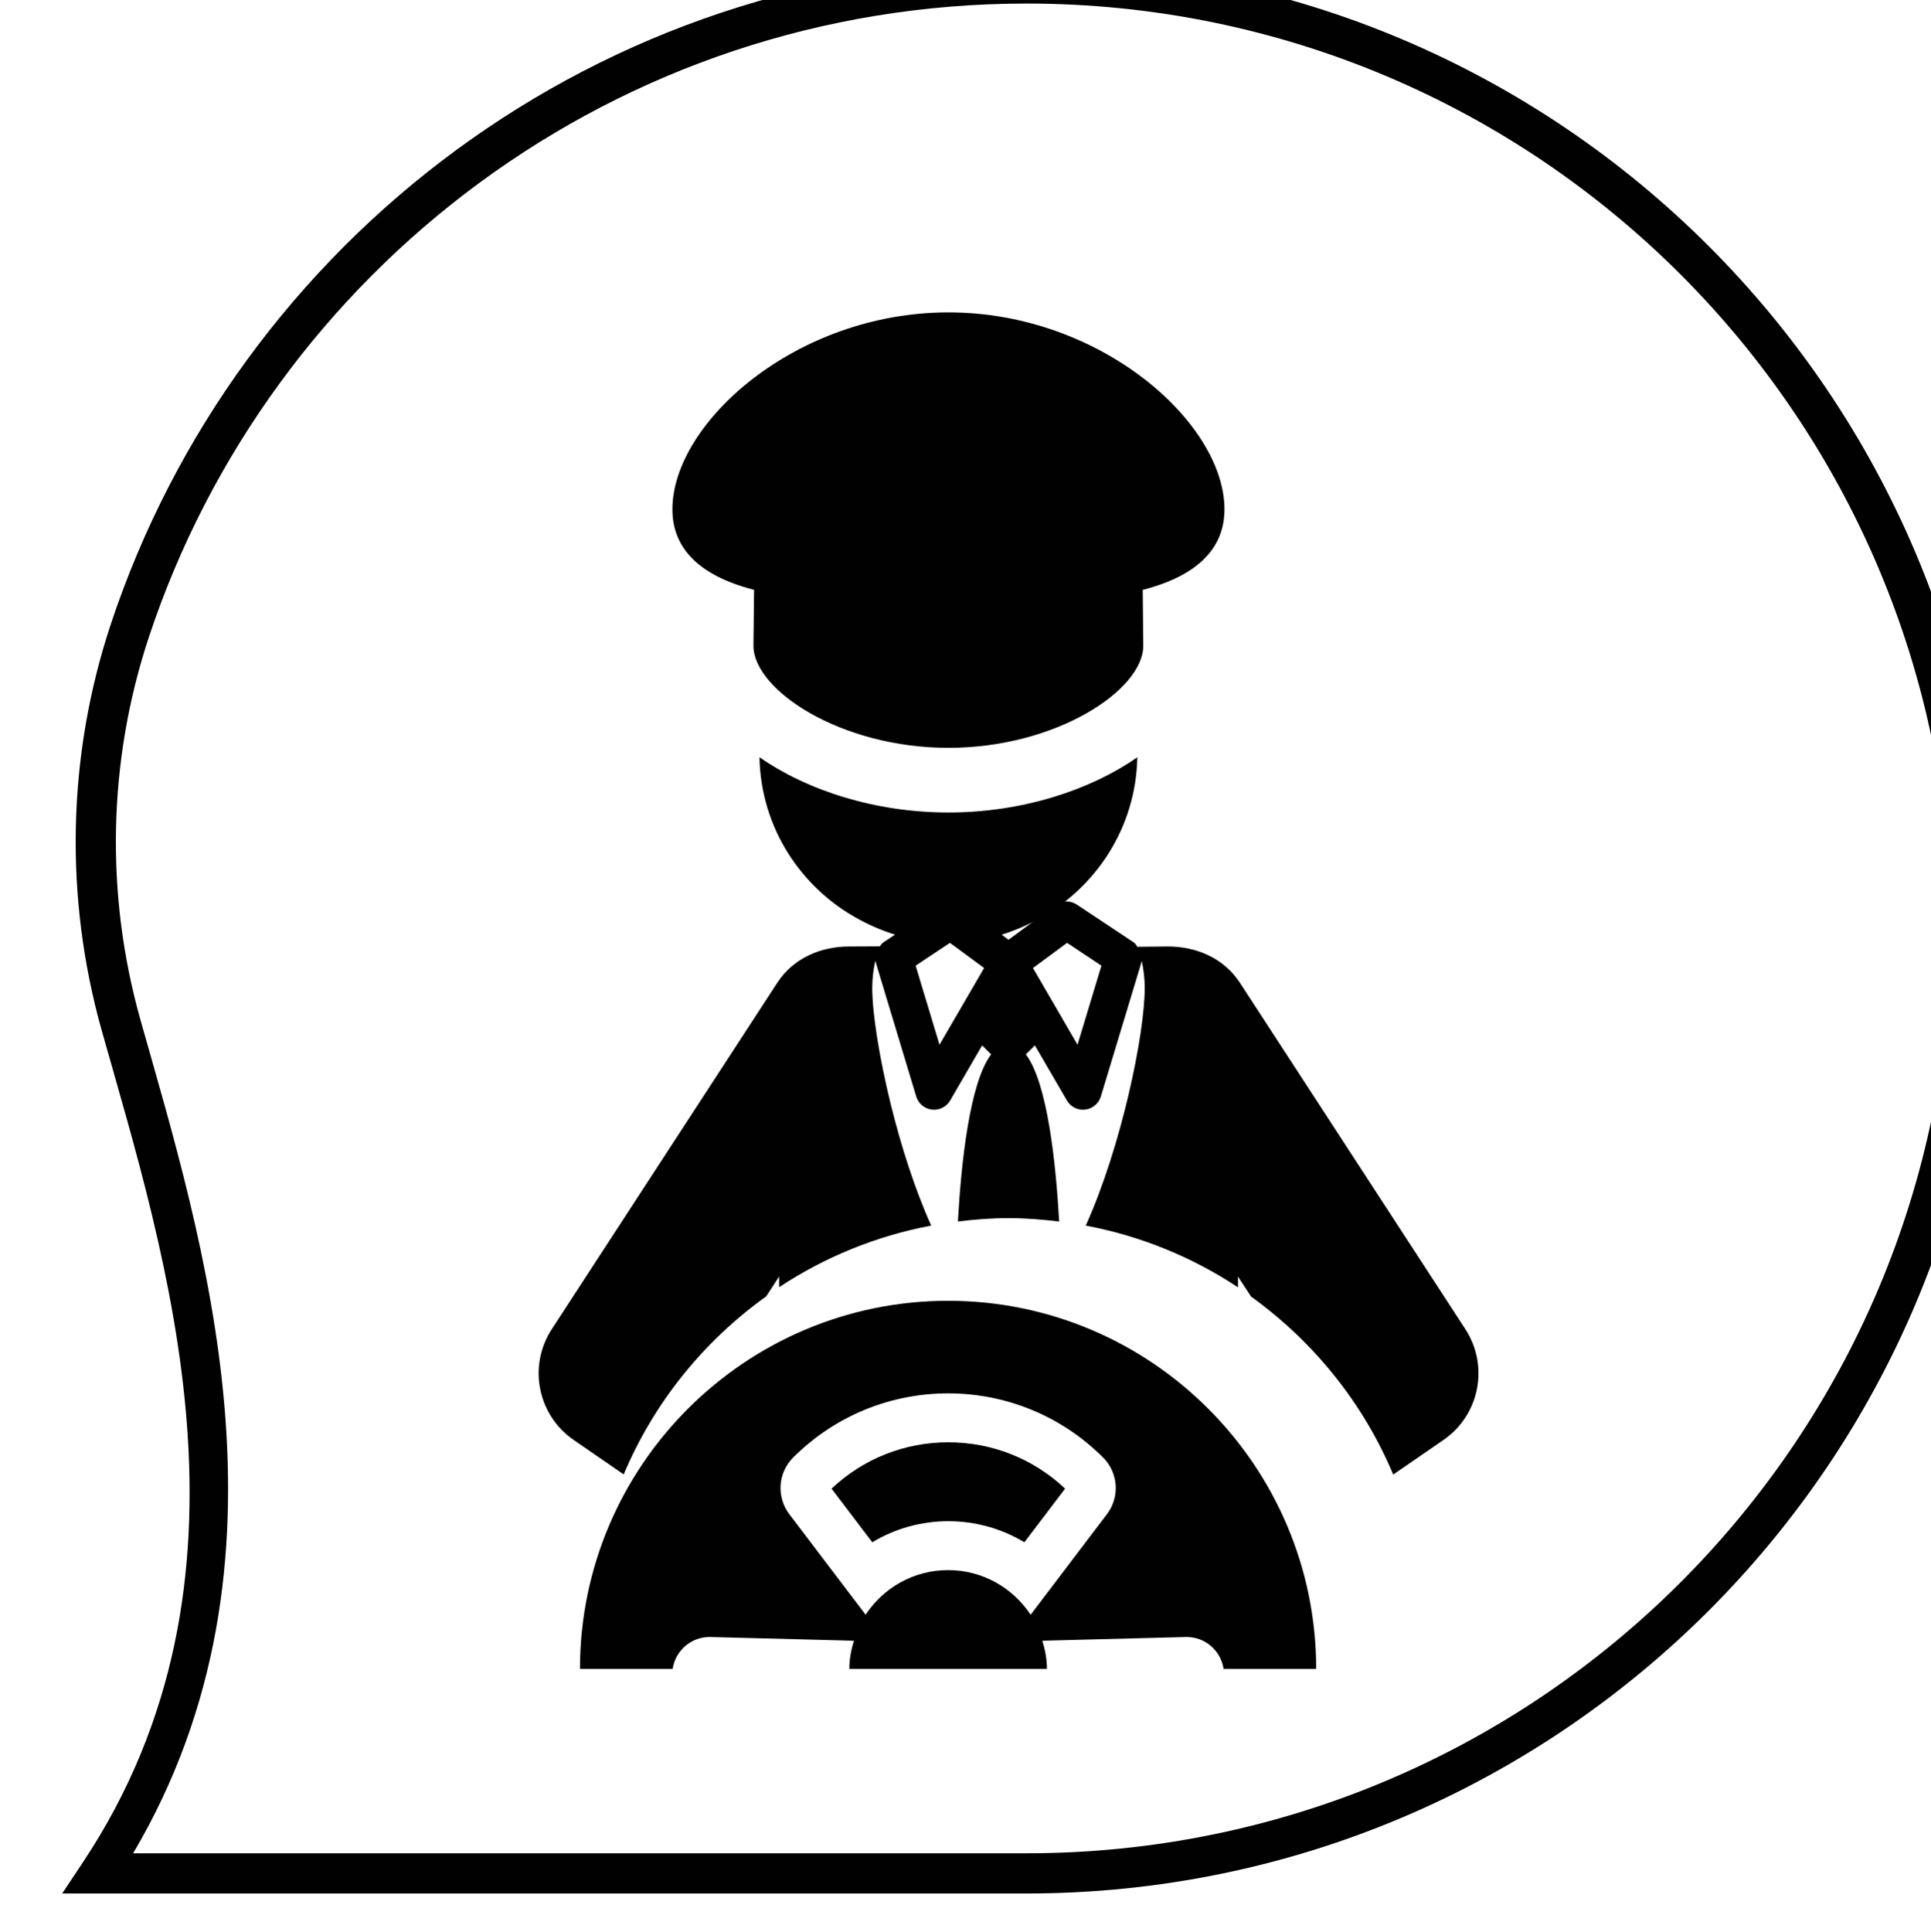 <?xml version="1.0" encoding="UTF-8" standalone="no"?>
<!-- Created with Inkscape (http://www.inkscape.org/) -->

<svg
   xmlns:dc="http://purl.org/dc/elements/1.1/"
   xmlns:cc="http://creativecommons.org/ns#"
   xmlns:rdf="http://www.w3.org/1999/02/22-rdf-syntax-ns#"
   xmlns:svg="http://www.w3.org/2000/svg"
   xmlns="http://www.w3.org/2000/svg"
   xmlns:sodipodi="http://sodipodi.sourceforge.net/DTD/sodipodi-0.dtd"
   xmlns:inkscape="http://www.inkscape.org/namespaces/inkscape"
   width="35"
   height="35.012"
   viewBox="0 0 9.26 9.264"
   version="1.1"
   id="svg36445"
   inkscape:version="0.92.2 (5c3e80d, 2017-08-06)"
   sodipodi:docname="chauffer.svg">
  <defs
     id="defs36439">
    <clipPath
       clipPathUnits="userSpaceOnUse"
       id="clipPath39284">
      <path
         d="M 0,4152 H 5560 V 0 H 0 Z"
         id="path39282"
         inkscape:connector-curvature="0" />
    </clipPath>
    <clipPath
       clipPathUnits="userSpaceOnUse"
       id="clipPath39296">
      <path
         d="m 4738.223,2661.174 h 46.865 v 67.561 h -46.865 z"
         id="path39294"
         inkscape:connector-curvature="0" />
    </clipPath>
  </defs>
  <sodipodi:namedview
     id="base"
     pagecolor="#ffffff"
     bordercolor="#666666"
     borderopacity="1.0"
     inkscape:pageopacity="0.0"
     inkscape:pageshadow="2"
     inkscape:zoom="5.6"
     inkscape:cx="-12.278976"
     inkscape:cy="8.6101799"
     inkscape:document-units="px"
     inkscape:current-layer="layer1"
     showgrid="false"
     units="px"
     fit-margin-top="0"
     fit-margin-left="0"
     fit-margin-right="0"
     fit-margin-bottom="0" />
  <g
     inkscape:label="Layer 1"
     inkscape:groupmode="layer"
     id="layer1"
     transform="translate(-70.755,-94.523)">
    <g
       transform="matrix(0.273,0,0,0.273,78.211,88.93)"
       id="g36407">
      <g
         style="fill:#010101;fill-opacity:1"
         id="g39278"
         transform="matrix(0.353,0,0,-0.353,-1689.843,989.015)">
        <g
           style="fill:#010101;fill-opacity:1"
           clip-path="url(#clipPath39284)"
           id="g39280">
          <g
             style="fill:#010101;fill-opacity:1"
             transform="translate(4807.822,2697.512)"
             id="g39286">
            <path
               inkscape:connector-curvature="0"
               id="path39288"
               d="m -95.01,-48.027 1.033,1.555 c 9.37,14.095 4.125,30.082 0.934,41.387 -1.863,6.619 -1.718,13.661 0.443,20.191 v 0.002 c 6.334,19.116 24.35,32.908 45.576,32.908 C -20.511,48.016 1,26.506 1,0 1,-26.514 -20.511,-48.027 -47.023,-48.027 Z m 3.529,2 h 44.457 C -21.592,-46.027 -1,-25.434 -1,0 c 0,25.424 -20.592,46.016 -46.023,46.016 -20.359,0 -37.609,-13.224 -43.678,-31.537 v -0.002 C -92.735,8.33 -92.874,1.693 -91.119,-4.543 v -0.002 c 3.06,-10.84 8.24,-26.917 -0.361,-41.482 z"
               style="color:#000000;font-style:normal;font-variant:normal;font-weight:normal;font-stretch:normal;font-size:medium;line-height:normal;font-family:sans-serif;font-variant-ligatures:normal;font-variant-position:normal;font-variant-caps:normal;font-variant-numeric:normal;font-variant-alternates:normal;font-feature-settings:normal;text-indent:0;text-align:start;text-decoration:none;text-decoration-line:none;text-decoration-style:solid;text-decoration-color:#000000;letter-spacing:normal;word-spacing:normal;text-transform:none;writing-mode:lr-tb;direction:ltr;text-orientation:mixed;dominant-baseline:auto;baseline-shift:baseline;text-anchor:start;white-space:normal;shape-padding:0;clip-rule:nonzero;display:inline;overflow:visible;visibility:visible;opacity:1;isolation:auto;mix-blend-mode:normal;color-interpolation:sRGB;color-interpolation-filters:linearRGB;solid-color:#000000;solid-opacity:1;vector-effect:none;fill:#010101;fill-opacity:1;fill-rule:nonzero;stroke:none;stroke-width:2;stroke-linecap:butt;stroke-linejoin:miter;stroke-miterlimit:10;stroke-dasharray:none;stroke-dashoffset:0;stroke-opacity:1;color-rendering:auto;image-rendering:auto;shape-rendering:auto;text-rendering:auto;enable-background:accumulate" />
          </g>
        </g>
      </g>
      <g
         transform="translate(-0.6,-0.4)"
         id="g36388">
        <g
           transform="matrix(0.353,0,0,-0.353,-1689.843,989.015)"
           id="g39290"
           style="fill:#010101;fill-opacity:1">
          <g
             id="g39292"
             clip-path="url(#clipPath39296)"
             style="fill:#010101;fill-opacity:1">
            <g
               id="g39298"
               transform="translate(4765.041,2690.586)"
               style="fill:#010101;fill-opacity:1">
              <path
                 d="M 0,0 -2.217,3.817 -0.52,5.07 1.189,3.934 Z M -6.869,0 -8.057,3.934 -6.349,5.07 -4.65,3.817 Z M 19.301,-14.152 8.084,3.079 C 7.272,4.328 5.888,4.888 4.502,4.888 4.213,4.888 3.62,4.881 2.977,4.873 2.927,4.957 2.875,5.041 2.79,5.096 L -0.035,6.973 C -0.361,7.19 -0.785,7.178 -1.098,6.948 L -3.434,5.223 -5.771,6.948 C -6.087,7.178 -6.508,7.19 -6.837,6.973 L -9.656,5.096 C -9.736,5.045 -9.787,4.971 -9.834,4.895 -10.5,4.891 -11.119,4.887 -11.381,4.887 c -1.381,0 -2.759,-0.567 -3.564,-1.808 l -11.219,-17.231 c -1.193,-1.829 -0.71,-4.276 1.088,-5.515 l 2.49,-1.715 c 1.502,3.575 3.981,6.631 7.094,8.862 l 0.642,0.987 v -0.532 c 2.256,1.491 4.819,2.548 7.568,3.065 -0.817,1.814 -1.503,3.974 -2.007,6.01 -0.584,2.376 -0.928,4.578 -0.928,5.825 0,0.462 0.06,0.907 0.151,1.342 l 2.039,-6.754 c 0.107,-0.353 0.412,-0.609 0.779,-0.652 0.037,-0.004 0.072,-0.006 0.107,-0.006 0.327,0 0.635,0.173 0.803,0.461 l 1.59,2.74 0.448,-0.446 c -1.071,-1.417 -1.491,-5.406 -1.654,-8.316 0.825,0.101 1.663,0.168 2.516,0.168 0.855,0 1.694,-0.068 2.524,-0.17 -0.163,2.912 -0.584,6.9 -1.658,8.318 l 0.448,0.449 1.595,-2.743 c 0.168,-0.288 0.472,-0.461 0.8,-0.461 0.036,0 0.073,0.002 0.108,0.007 0.365,0.043 0.673,0.298 0.781,0.651 l 2.039,6.74 C 3.287,3.733 3.344,3.292 3.344,2.835 3.344,0.518 2.182,-5.071 0.41,-9 c 2.755,-0.519 5.32,-1.579 7.576,-3.072 v 0.536 l 0.655,-1 c 3.101,-2.232 5.574,-5.283 7.07,-8.852 l 2.502,1.721 c 1.799,1.239 2.277,3.686 1.088,5.515"
                 style="fill:#010101;fill-opacity:1;fill-rule:nonzero;stroke:none"
                 id="path39300"
                 inkscape:connector-curvature="0" />
            </g>
          </g>
        </g>
        <g
           id="g39310"
           transform="matrix(0.353,0,0,-0.353,-12.105,47.036)"
           style="fill:#010101;fill-opacity:1">
          <path
             d="m 0,0 2.028,-2.668 c 1.124,0.678 2.427,1.049 3.783,1.049 1.357,0 2.662,-0.371 3.785,-1.049 l 2.028,2.669 C 10.043,1.49 7.99,2.307 5.812,2.307 3.633,2.307 1.578,1.489 0,0"
             style="fill:#010101;fill-opacity:1;fill-rule:nonzero;stroke:none"
             id="path39312"
             inkscape:connector-curvature="0" />
        </g>
        <g
           id="g39314"
           transform="matrix(0.353,0,0,-0.353,-13.371,34.188)"
           style="fill:#010101;fill-opacity:1">
          <path
             d="m 0,0 c 0.068,-3.51 2.062,-6.517 4.968,-8.078 1.326,-0.715 2.822,-1.156 4.435,-1.156 1.612,0 3.103,0.441 4.429,1.153 2.903,1.56 4.905,4.567 4.972,8.078 C 16.407,-1.668 13.027,-2.75 9.403,-2.75 5.78,-2.75 2.399,-1.668 0,0"
             style="fill:#010101;fill-opacity:1;fill-rule:nonzero;stroke:none"
             id="path39316"
             inkscape:connector-curvature="0" />
        </g>
        <g
           id="g39318"
           transform="matrix(0.353,0,0,-0.353,-13.466,31.248)"
           style="fill:#010101;fill-opacity:1">
          <path
             d="m 0,0 -0.031,-2.786 c 0.005,-2.204 4.346,-5.076 9.704,-5.076 5.357,0 9.695,2.872 9.697,5.076 l -0.028,2.785 c 1.41,0.367 2.504,0.913 3.204,1.696 0.549,0.611 0.864,1.365 0.864,2.314 0,4.299 -6.156,9.798 -13.737,9.798 -7.588,0 -13.737,-5.499 -13.737,-9.798 0,-0.949 0.313,-1.701 0.86,-2.314 C -2.503,0.912 -1.408,0.366 0,0"
             style="fill:#010101;fill-opacity:1;fill-rule:nonzero;stroke:none"
             id="path39320"
             inkscape:connector-curvature="0" />
        </g>
        <g
           id="g39322"
           transform="matrix(0.353,0,0,-0.353,-7.266,47.483)"
           style="fill:#010101;fill-opacity:1">
          <path
             d="m 0,0 -3.8,-5.008 c -0.882,1.335 -2.388,2.221 -4.107,2.221 -1.716,0 -3.226,-0.884 -4.105,-2.219 l -3.8,5.005 c -0.646,0.854 -0.566,2.057 0.193,2.815 2.132,2.13 4.921,3.194 7.714,3.194 2.791,0 5.582,-1.064 7.715,-3.196 C 0.567,2.054 0.647,0.853 0,0 m -7.907,10.615 c -10.102,0 -18.321,-8.219 -18.321,-18.32 h 4.616 v 0.027 c 0.15,0.905 0.925,1.563 1.836,1.563 0.015,0 0.033,-10e-4 0.05,-10e-4 l 7.13,-0.185 c -0.133,-0.448 -0.227,-0.913 -0.227,-1.404 h 9.834 c 0,0.491 -0.092,0.956 -0.229,1.404 l 7.131,0.185 c 0.017,0 0.031,10e-4 0.05,10e-4 0.909,0 1.687,-0.658 1.837,-1.563 v -0.027 h 4.611 c 0,10.101 -8.216,18.32 -18.318,18.32"
             style="fill:#010101;fill-opacity:1;fill-rule:nonzero;stroke:none"
             id="path39324"
             inkscape:connector-curvature="0" />
        </g>
      </g>
    </g>
  </g>
</svg>
